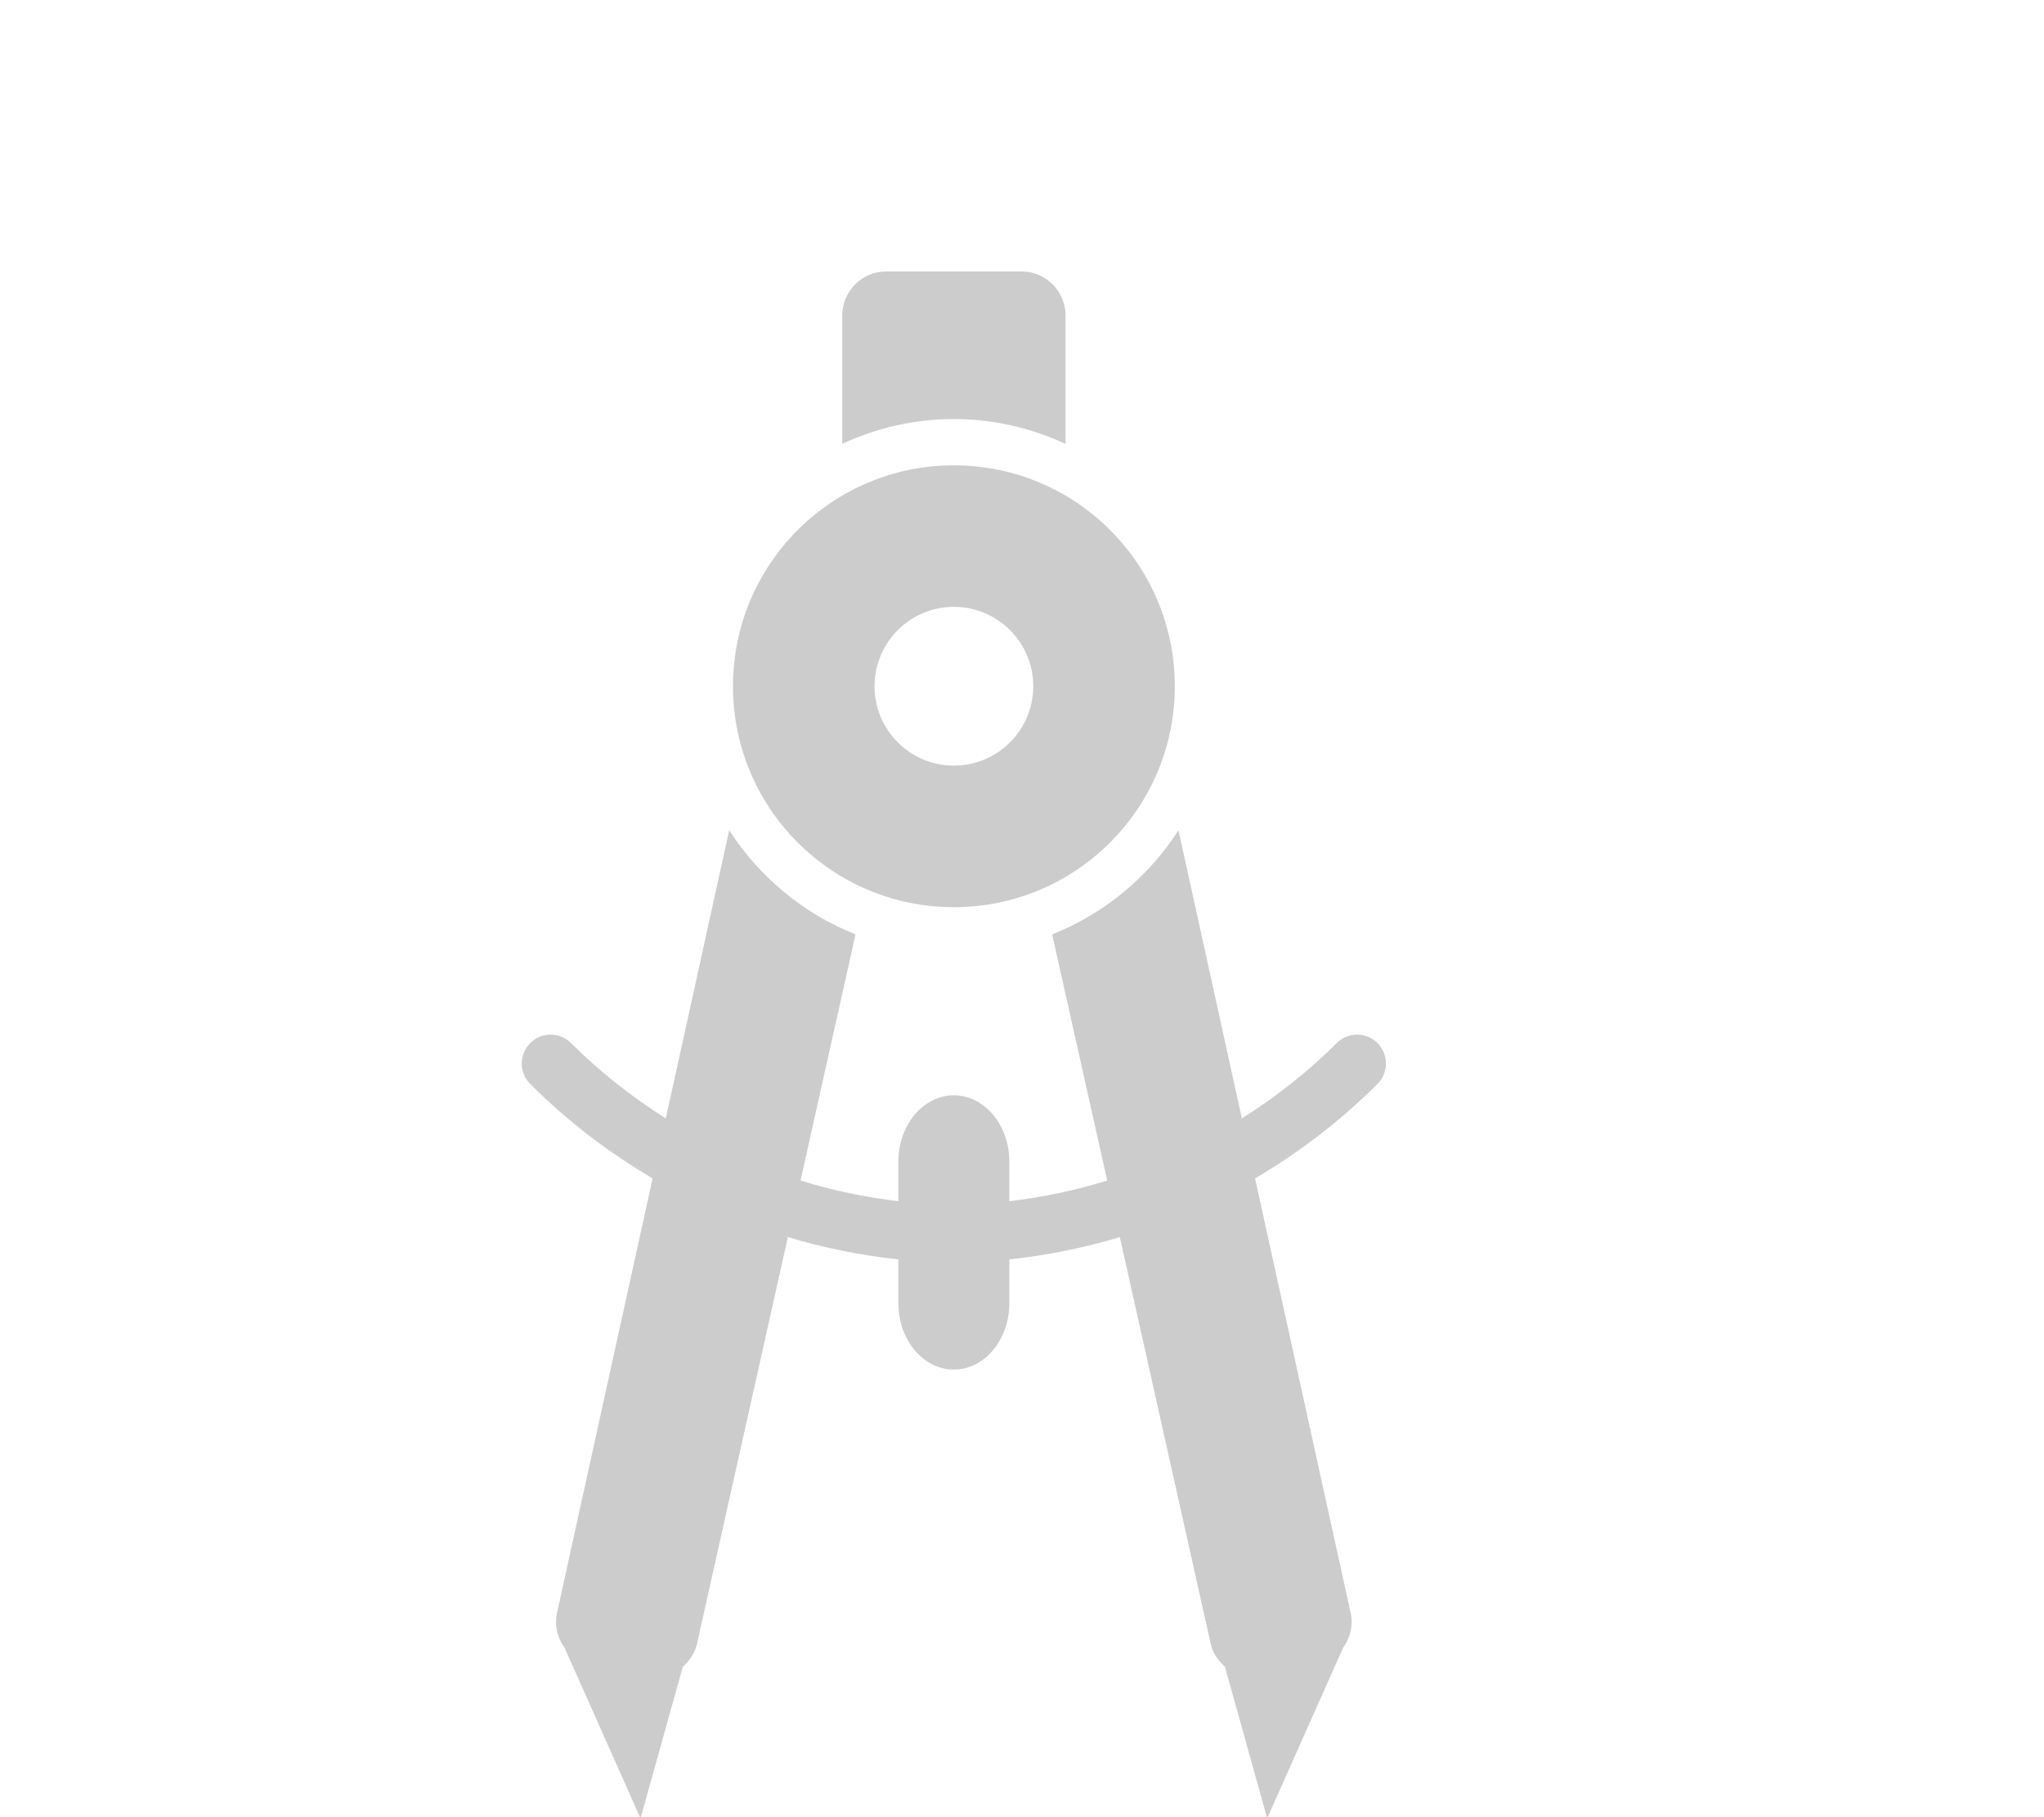 <?xml version="1.0" encoding="iso-8859-1"?>
<!DOCTYPE svg PUBLIC "-//W3C//DTD SVG 1.1//EN" "http://www.w3.org/Graphics/SVG/1.1/DTD/svg11.dtd">
<svg version="1.1" id="Capa_1" xmlns="http://www.w3.org/2000/svg" xmlns:xlink="http://www.w3.org/1999/xlink" x="0px" y="0px"
     width="45px" height="40px" viewBox="-2 -5 43 40" style="enable-background:new 0 0 45 45;"
     xml:space="preserve">
<g>
	<path style="fill:#cccccc" d="M18,14.969c2.686,0,4.864-2.177,4.864-4.863c0-2.686-2.178-4.863-4.864-4.863s-4.863,2.178-4.863,4.863  C13.137,12.792,15.314,14.969,18,14.969z M18,8.358c0.965,0,1.748,0.782,1.748,1.747c0,0.966-0.783,1.748-1.748,1.748  c-0.964,0-1.747-0.782-1.747-1.748C16.253,9.141,17.036,8.358,18,8.358z"/>
    <path style="fill:#cccccc" d="M20.459,4.771V1.947c0-0.537-0.436-0.972-0.971-0.972h-2.975c-0.536,0-0.971,0.435-0.971,0.972v2.823  c0.749-0.348,1.58-0.546,2.458-0.546C18.879,4.225,19.71,4.424,20.459,4.771z"/>
    <path style="fill:#cccccc" d="M27.327,17.961c-0.249-0.248-0.651-0.248-0.899,0c-0.635,0.635-1.339,1.184-2.087,1.659l-1.396-6.343  c-0.661,1.027-1.631,1.835-2.781,2.291l1.212,5.419c-0.701,0.216-1.42,0.368-2.154,0.454v-0.867c0-0.808-0.547-1.464-1.222-1.464  s-1.222,0.656-1.222,1.464v0.867c-0.734-0.086-1.454-0.238-2.154-0.454l1.211-5.419c-1.149-0.457-2.119-1.265-2.781-2.292  l-1.396,6.344c-0.748-0.477-1.452-1.024-2.086-1.659c-0.249-0.248-0.651-0.249-0.899,0c-0.248,0.248-0.248,0.651,0,0.899  c0.811,0.812,1.72,1.505,2.695,2.079l-2.104,9.562c-0.063,0.282,0.011,0.556,0.167,0.772l1.671,3.751l0.932-3.338  c0.145-0.131,0.265-0.292,0.31-0.498l2.002-8.957c0.791,0.237,1.604,0.403,2.432,0.49v0.961c0,0.809,0.547,1.465,1.222,1.465  s1.222-0.656,1.222-1.465v-0.961c0.829-0.087,1.642-0.253,2.432-0.49l2.002,8.957c0.046,0.206,0.165,0.367,0.311,0.498l0.931,3.338  l1.67-3.751c0.156-0.217,0.23-0.49,0.167-0.772l-2.104-9.562c0.975-0.574,1.884-1.268,2.695-2.079  C27.575,18.612,27.575,18.209,27.327,17.961z"/>
</g>
</svg>
